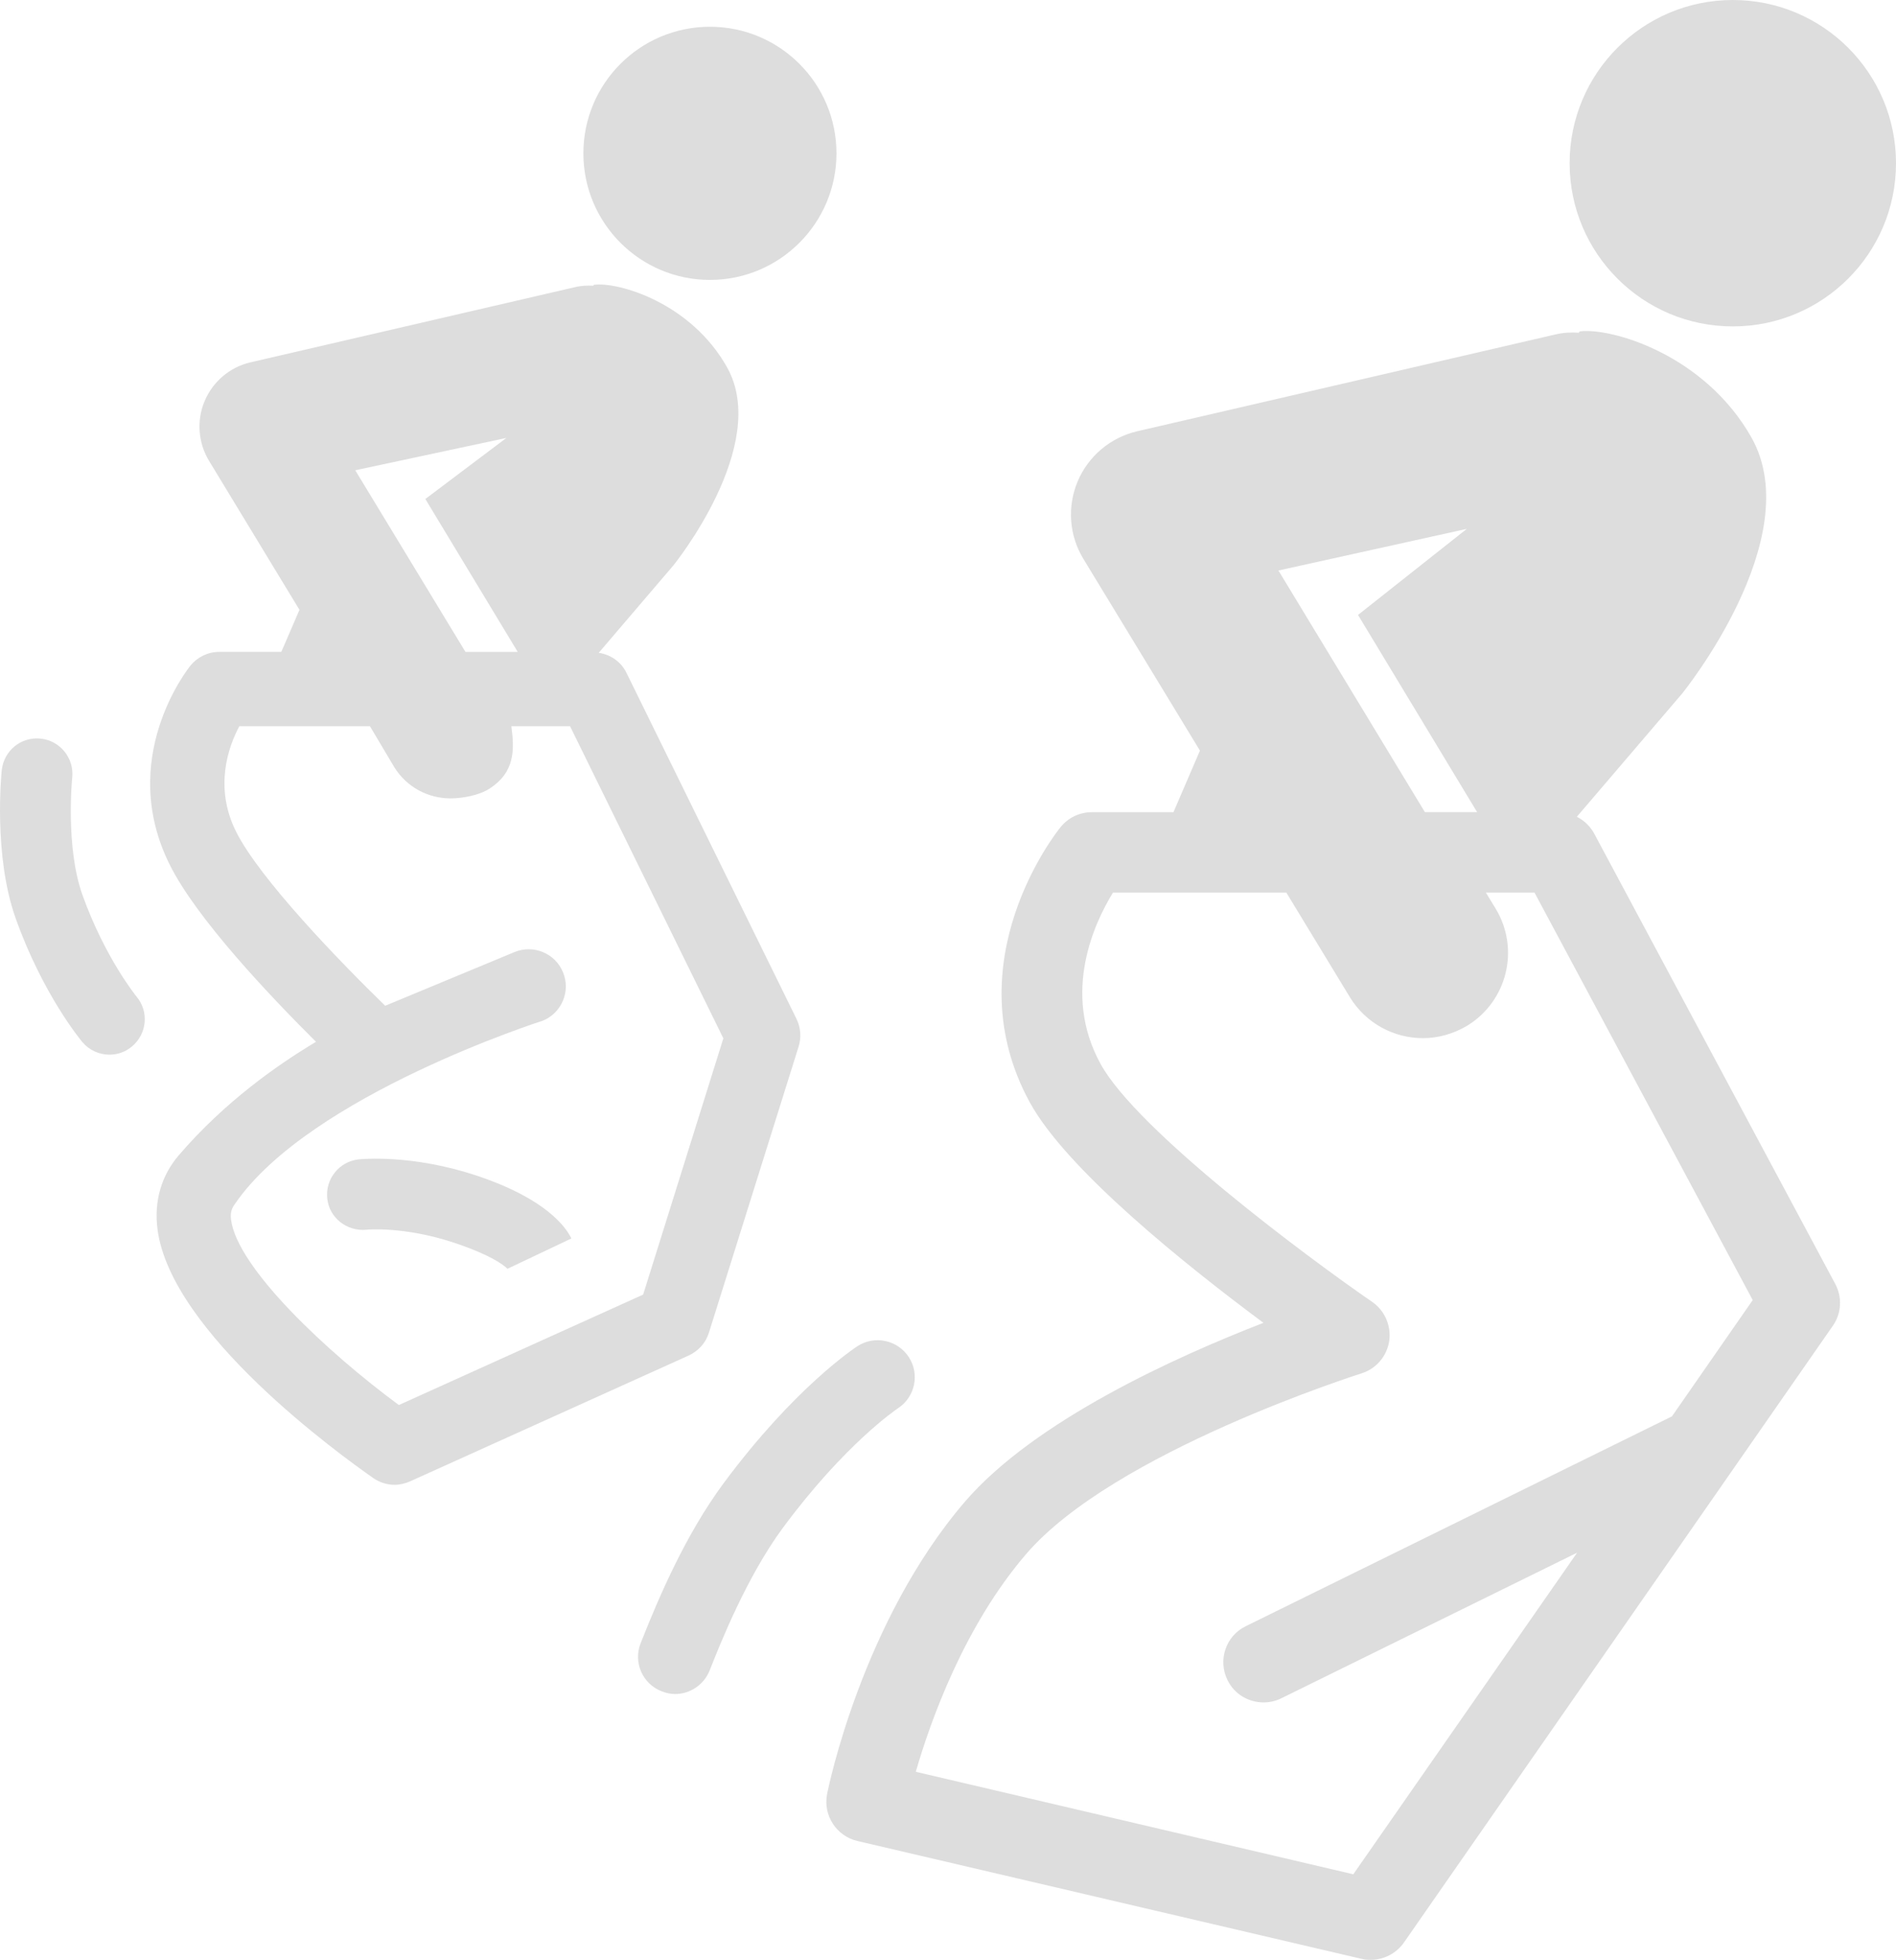 <?xml version="1.0" encoding="UTF-8" standalone="no"?>
<svg
   xmlns:dc="http://purl.org/dc/elements/1.1/"
   xmlns:cc="http://creativecommons.org/ns#"
   xmlns:rdf="http://www.w3.org/1999/02/22-rdf-syntax-ns#"
   xmlns:svg="http://www.w3.org/2000/svg"
   xmlns="http://www.w3.org/2000/svg"
   xmlns:sodipodi="http://sodipodi.sourceforge.net/DTD/sodipodi-0.dtd"
   xmlns:inkscape="http://www.inkscape.org/namespaces/inkscape"
   version="1.1"
   x="0px"
   y="0px"
   viewBox="0 0 48.695 50.327"
   enable-background="new 0 0 50.4 50.4"
   xml:space="preserve"
   id="svg4739"
   inkscape:version="0.91 r13725"
   sodipodi:docname="game.svg"
   width="48.695"
   height="50.327"><defs
     id="defs4765" /><sodipodi:namedview
     pagecolor="#ffffff"
     bordercolor="#666666"
     borderopacity="1"
     objecttolerance="10"
     gridtolerance="10"
     guidetolerance="10"
     inkscape:pageopacity="0"
     inkscape:pageshadow="2"
     inkscape:window-width="1875"
     inkscape:window-height="1056"
     id="namedview4763"
     showgrid="false"
     fit-margin-top="0"
     fit-margin-left="0"
     fit-margin-right="0"
     fit-margin-bottom="0"
     inkscape:zoom="3.7460317"
     inkscape:cx="23.854791"
     inkscape:cy="18.907"
     inkscape:window-x="45"
     inkscape:window-y="24"
     inkscape:window-maximized="1"
     inkscape:current-layer="svg4739" /><g
     id="g4741"
     style="fill:#dddddd;fill-opacity:1"
     transform="translate(-1.345,-0.08)"><circle
       cx="45.849"
       cy="4.271"
       r="4.191"
       id="circle4743"
       style="fill:#dddddd;fill-opacity:1" /><path
       d="m 48.479,33.049 -6.194,-11.57 c -0.104,-0.188 -0.26,-0.332 -0.442,-0.425 l 2.707,-3.167 c 0,0 3.228,-3.979 1.783,-6.562 C 45.127,9.176 42.713,8.485 41.914,8.59 L 41.897,8.624 C 41.706,8.612 41.504,8.618 41.295,8.668 l -10.754,2.489 c -0.682,0.162 -1.247,0.64 -1.519,1.286 -0.271,0.648 -0.219,1.383 0.144,1.983 l 2.997,4.929 -0.68,1.581 -2.093,0 c -0.314,0 -0.607,0.138 -0.805,0.382 -0.115,0.139 -2.756,3.469 -0.794,7.066 0.95,1.743 4.045,4.21 6.003,5.665 -2.238,0.868 -5.876,2.508 -7.672,4.599 -2.625,3.063 -3.499,7.316 -3.534,7.497 -0.11,0.546 0.235,1.083 0.777,1.21 l 12.949,3.027 c 0.08,0.021 0.158,0.025 0.236,0.025 0.331,0 0.651,-0.161 0.849,-0.44 L 48.416,34.128 c 0.225,-0.319 0.247,-0.737 0.063,-1.079 z m -9.462,-19.388 -2.794,2.21 3.058,5.063 -1.341,0 -3.761,-6.204 4.838,-1.069 z m 5.269,22.79 -10.945,5.388 c -0.513,0.248 -0.724,0.87 -0.47,1.385 0.178,0.365 0.545,0.573 0.928,0.573 0.15,0 0.311,-0.035 0.453,-0.106 L 41.85,39.952 36.102,48.21 24.865,45.578 c 0.383,-1.322 1.246,-3.739 2.829,-5.585 2.255,-2.633 8.552,-4.622 8.615,-4.645 0.38,-0.118 0.653,-0.439 0.715,-0.829 0.057,-0.392 -0.114,-0.784 -0.436,-1.007 -1.626,-1.119 -6.04,-4.393 -6.981,-6.119 -1,-1.828 -0.149,-3.626 0.323,-4.392 l 4.452,0 1.631,2.684 c 0.414,0.679 1.137,1.054 1.875,1.054 0.388,0 0.778,-0.106 1.134,-0.317 1.035,-0.629 1.363,-1.976 0.736,-3.009 L 39.506,23 l 1.249,0 5.605,10.465 -2.074,2.986 z"
       id="path4745"
       style="fill:#dddddd;fill-opacity:1"
       inkscape:connector-curvature="0" /><path
       d="m 22.828,4.018 c 0,1.792 -1.456,3.25 -3.249,3.25 -1.796,0 -3.251,-1.458 -3.251,-3.25 0,-1.796 1.456,-3.251 3.251,-3.251 1.793,0 3.249,1.455 3.249,3.251 z"
       id="path4747"
       style="fill:#dddddd;fill-opacity:1"
       inkscape:connector-curvature="0" /><g
       id="g4749"
       style="fill:#dddddd;fill-opacity:1"><path
         d="m 21.803,26.248 -4.37,-8.893 c -0.138,-0.282 -0.406,-0.466 -0.711,-0.511 l 1.916,-2.243 c 0,0 2.504,-3.084 1.381,-5.087 C 19.086,7.847 17.217,7.312 16.596,7.394 L 16.583,7.417 C 16.432,7.41 16.276,7.414 16.116,7.453 L 7.776,9.385 C 7.248,9.508 6.812,9.878 6.6,10.38 6.39,10.879 6.433,11.453 6.715,11.916 l 2.321,3.824 -0.466,1.08 -1.594,0 c -0.29,0 -0.561,0.132 -0.742,0.356 -0.078,0.097 -1.888,2.39 -0.528,5.113 0.692,1.388 2.58,3.375 3.755,4.544 -0.968,0.577 -2.346,1.538 -3.524,2.913 -0.449,0.523 -0.639,1.181 -0.547,1.899 0.342,2.661 4.682,5.789 5.548,6.395 0.162,0.11 0.353,0.169 0.542,0.169 0.133,0 0.267,-0.032 0.393,-0.087 l 7.163,-3.235 c 0.249,-0.116 0.436,-0.325 0.517,-0.587 l 2.304,-7.348 c 0.072,-0.232 0.053,-0.486 -0.054,-0.704 z m -7.453,-14.922 -2.081,1.568 2.373,3.927 -1.342,0 -2.831,-4.665 3.881,-0.83 z m 3.513,21.998 -6.274,2.836 C 9.764,34.816 7.44,32.647 7.279,31.4 7.251,31.175 7.322,31.077 7.383,30.99 c 1.921,-2.794 7.907,-4.701 7.907,-4.701 0.485,-0.201 0.717,-0.761 0.513,-1.246 -0.2,-0.484 -0.759,-0.716 -1.246,-0.514 l -3.319,1.378 C 10.069,24.772 8.013,22.645 7.408,21.436 6.836,20.291 7.213,19.25 7.492,18.728 l 3.354,0 0.616,1.037 c 0.32,0.529 0.879,0.817 1.452,0.817 0.298,0 0.73,-0.074 1.003,-0.25 0.646,-0.417 0.646,-0.979 0.561,-1.604 l 1.507,0 3.938,8.016 -2.06,6.58 z"
         id="path4751"
         style="fill:#dddddd;fill-opacity:1"
         inkscape:connector-curvature="0" /><path
         d="m 13.595,30.272 c -1.685,-0.562 -2.985,-0.425 -3.042,-0.42 -0.499,0.056 -0.857,0.506 -0.803,1.007 0.053,0.494 0.501,0.845 1.004,0.8 0.008,-0.004 0.973,-0.094 2.265,0.337 1.117,0.375 1.358,0.666 1.358,0.666 l 1.642,-0.779 c -0.136,-0.286 -0.644,-1.017 -2.424,-1.611 z"
         id="path4753"
         style="fill:#dddddd;fill-opacity:1"
         inkscape:connector-curvature="0" /><path
         d="M 3.461,23.057 C 3.022,21.826 3.198,20.064 3.2,20.047 c 0.051,-0.499 -0.311,-0.948 -0.81,-1 -0.507,-0.053 -0.945,0.31 -1,0.811 -0.009,0.087 -0.22,2.186 0.359,3.809 0.696,1.95 1.668,3.12 1.709,3.17 0.179,0.214 0.438,0.326 0.696,0.326 0.208,0 0.414,-0.068 0.583,-0.213 C 5.122,26.628 5.174,26.053 4.851,25.671 4.843,25.66 4.039,24.674 3.461,23.057 Z"
         id="path4755"
         style="fill:#dddddd;fill-opacity:1"
         inkscape:connector-curvature="0" /></g><path
       d="m 18.684,43.581 c -0.115,0 -0.233,-0.024 -0.35,-0.072 -0.489,-0.19 -0.729,-0.744 -0.535,-1.233 0.481,-1.22 1.16,-2.79 2.118,-4.091 1.84,-2.486 3.389,-3.495 3.455,-3.54 0.441,-0.282 1.03,-0.154 1.316,0.287 0.284,0.442 0.157,1.027 -0.284,1.314 -0.026,0.018 -1.354,0.906 -2.956,3.073 -0.932,1.264 -1.618,3 -1.877,3.657 -0.15,0.373 -0.508,0.605 -0.887,0.605 l 0,0 z"
       id="path4757"
       style="fill:#dddddd;fill-opacity:1"
       inkscape:connector-curvature="0" /></g></svg>